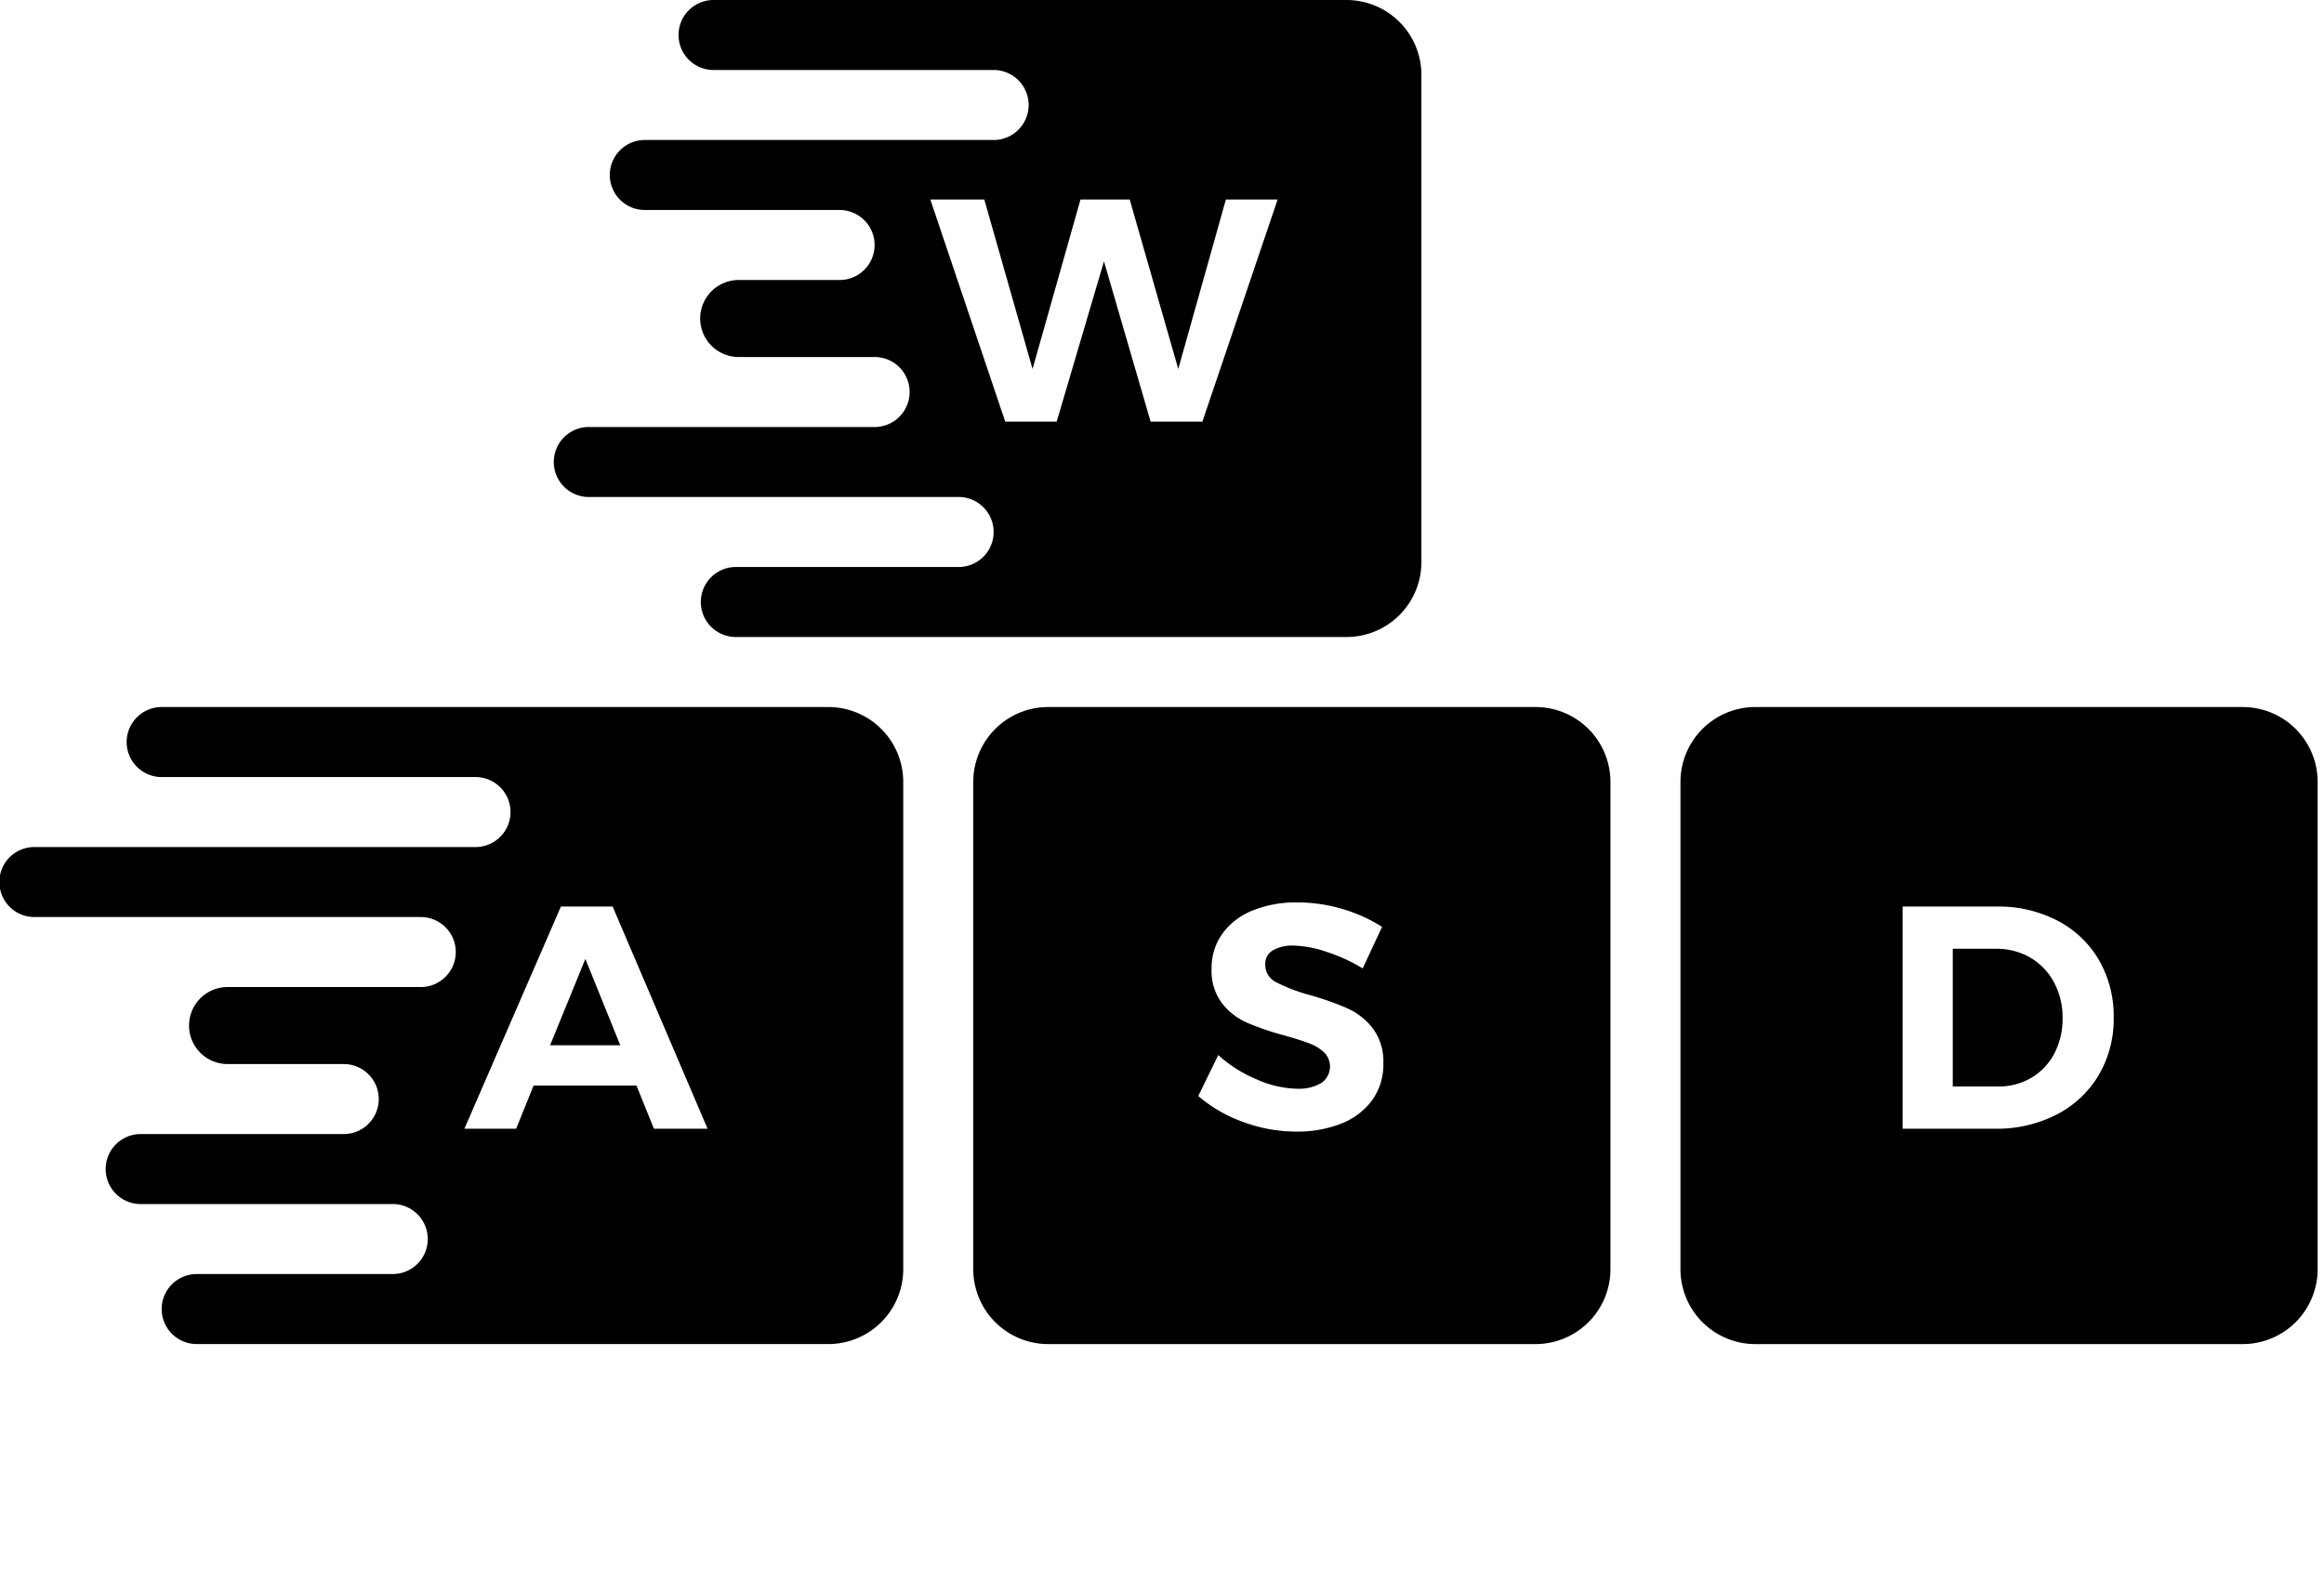<svg id="wasd-keys" xmlns="http://www.w3.org/2000/svg" viewBox="0 0 201.186 137.955">
  <g class="hero-text-fill">
    <path d="M116.583 0H61.827a3.031 3.031 0 100 6.061h24.246a3.031 3.031 0 010 6.061h-30.308a3.031 3.031 0 000 6.061H72.738a3.031 3.031 0 010 6.061h-8.789a3.334 3.334 0 000 6.668h11.82a3.031 3.031 0 010 6.061H50.917a3.031 3.031 0 000 6.061h32.126a3.031 3.031 0 010 6.061H63.646a3.031 3.031 0 000 6.061h52.937a6.484 6.484 0 006.465-6.465V6.465A6.484 6.484 0 00116.583 0zm-12.495 36.511h-4.479l-4.04-13.878-4.094 13.878h-4.452l-6.485-19.236h4.672l4.177 14.675 4.15-14.675h4.26l4.204 14.675 4.122-14.675h4.479zM71.728 61.221H13.941a3.031 3.031 0 000 6.061h27.277a3.031 3.031 0 010 6.061H3.031a3.031 3.031 0 100 6.061H36.369a3.031 3.031 0 110 6.061H19.7a3.334 3.334 0 000 6.668h10.001a3.031 3.031 0 110 6.061H12.123a3.031 3.031 0 000 6.061h21.821a3.031 3.031 0 110 6.061H16.972a3.031 3.031 0 000 6.061h54.756a6.484 6.484 0 006.465-6.465V67.686a6.484 6.484 0 00-6.465-6.465zM56.609 97.732l-1.512-3.738h-8.904l-1.511 3.738H40.203l8.354-19.236h4.48L61.253 97.732z"/>
    <path d="M47.623 90.505h6.073l-3.023-7.475-3.05 7.475zM132.949 61.221H90.72a6.484 6.484 0 00-6.465 6.465v42.229a6.484 6.484 0 006.465 6.465h42.229a6.484 6.484 0 006.465-6.465V67.686a6.484 6.484 0 00-6.465-6.465zm-14.171 34.052a6.018 6.018 0 01-2.679 2.02 10.304 10.304 0 01-3.875.687 13.257 13.257 0 01-4.59-.825 12.388 12.388 0 01-3.902-2.254l1.731-3.545a11.71 11.71 0 003.353 2.116 9.02 9.02 0 003.462.797 3.82 3.82 0 002.103-.494 1.728 1.728 0 00.247-2.652A3.913 3.913 0 00113.337 90.34q-.783-.302-2.157-.687a24.544 24.544 0 01-3.23-1.1 5.668 5.668 0 01-2.157-1.676 4.632 4.632 0 01-.907-2.995 5.08 5.08 0 01.934-3.037 5.926 5.926 0 012.611-2.006 10.048 10.048 0 013.902-.701 13.515 13.515 0 013.903.577 13.227 13.227 0 013.407 1.539l-1.676 3.6a14.592 14.592 0 00-3.147-1.443 9.538 9.538 0 00-2.844-.535 3.349 3.349 0 00-1.786.412 1.338 1.338 0 00-.659 1.209 1.694 1.694 0 00.948 1.553 14.664 14.664 0 002.927 1.113 25.292 25.292 0 013.256 1.154 5.772 5.772 0 012.185 1.731 4.8 4.8 0 01.907 3.05 5.229 5.229 0 01-.976 3.174zM175.74 82.906a5.794 5.794 0 00-2.954-.755h-3.738v11.926h3.929a5.538 5.538 0 002.872-.756 5.253 5.253 0 001.992-2.102 6.471 6.471 0 00.714-3.078 6.343 6.343 0 00-.755-3.105 5.436 5.436 0 00-2.061-2.13z"/>
    <path d="M194.17 61.221h-42.229a6.484 6.484 0 00-6.465 6.465v42.229a6.484 6.484 0 006.465 6.465h42.229a6.484 6.484 0 006.465-6.465V67.686a6.484 6.484 0 00-6.465-6.465zM181.676 93.102a9.02 9.02 0 01-3.642 3.407 11.317 11.317 0 01-5.331 1.223h-7.997v-19.236h8.162a11.043 11.043 0 015.249 1.223 8.867 8.867 0 013.586 3.408 9.692 9.692 0 011.277 4.988 9.543 9.543 0 01-1.305 4.988z"/>
    <!-- <path d="M149.10063 134.93787h9.55468l-.52539 3.01758h-12.57226l.8916-5.12012a5.13565 5.13565 0 014.8457-4.11426h4.27442a1.4126 1.4126 0 001.34863-1.14258l.13769-.86914a.92146.92146 0 00-.9375-1.14258h-6.332l-.36523-3.04h7.31445a3.36687 3.36687 0 013.38281 4.11426l-.18261 1.00586a5.13566 5.13566 0 01-4.84571 4.11426H150.793a1.43325 1.43325 0 00-1.34961 1.14258zM175.58988 126.641l-1.27929 7.2002a5.11113 5.11113 0 01-4.82325 4.11426h-3.20019a3.38138 3.38138 0 01-3.40527-4.11426l1.27929-7.2002a5.13566 5.13566 0 014.84571-4.11426h3.20019a3.36643 3.36643 0 013.38281 4.11426zm-3.0625.06836a.92146.92146 0 00-.9375-1.14258h-3.085a1.43306 1.43306 0 00-1.34863 1.14258l-1.23438 7.08594a.93966.93966 0 00.93653 1.14258h3.08594a1.436 1.436 0 001.34863-1.14258zM181.18754 134.93787h9.55469l-.52637 3.01758h-12.57129l.8916-5.12012a5.13565 5.13565 0 014.84571-4.11426h4.27441a1.41344 1.41344 0 001.34863-1.14258l.13672-.86914a.92126.92126 0 00-.93652-1.14258h-6.332l-.36524-3.04h7.31446a3.36687 3.36687 0 013.38281 4.11426l-.18262 1.00586a5.13585 5.13585 0 01-4.84668 4.11426H182.879a1.43306 1.43306 0 00-1.34864 1.14258zM198.46488 137.95545h-3.04l2.17188-12.38868h-1.874l1.46289-3.04h4z"/> -->
  </g>
</svg>
